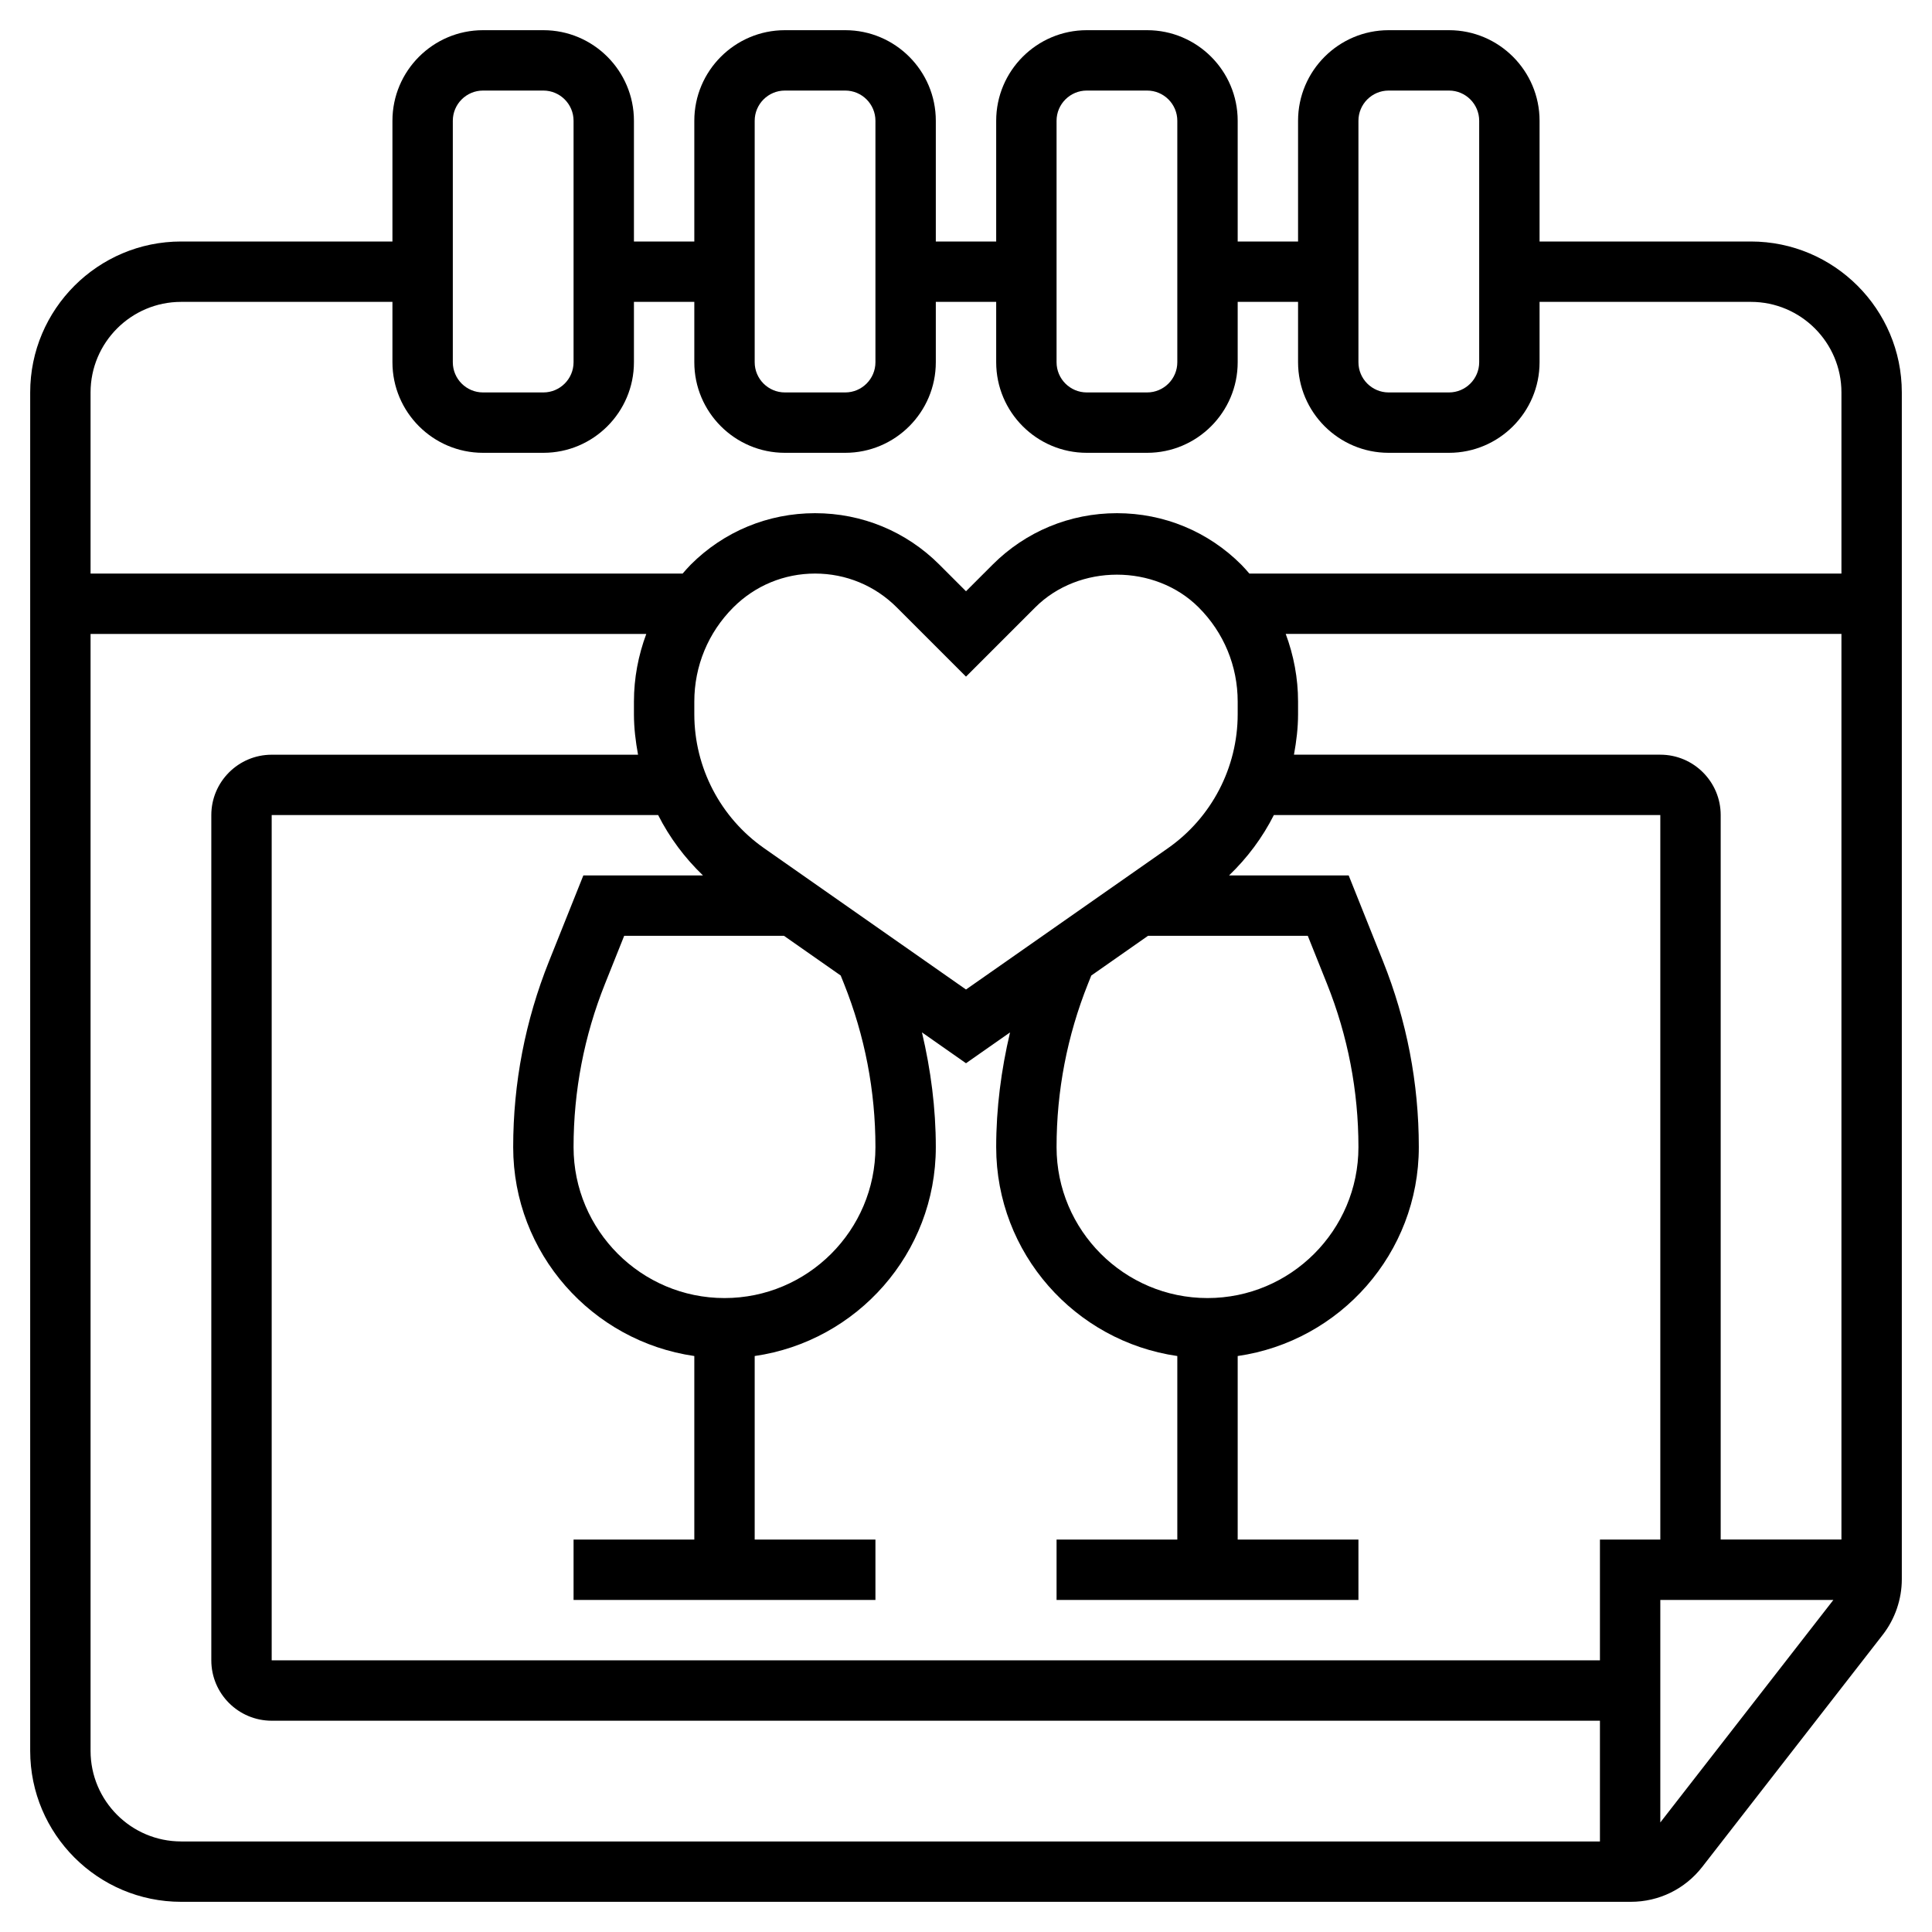 <svg id="_x33_0" enable-background="new 0 0 64 64" height="512" viewBox="0 0 64 64" width="512" xmlns="http://www.w3.org/2000/svg"><path d="m58 8h-7v-4c0-1.654-1.346-3-3-3h-2c-1.654 0-3 1.346-3 3v4h-2v-4c0-1.654-1.346-3-3-3h-2c-1.654 0-3 1.346-3 3v4h-2v-4c0-1.654-1.346-3-3-3h-2c-1.654 0-3 1.346-3 3v4h-2v-4c0-1.654-1.346-3-3-3h-2c-1.654 0-3 1.346-3 3v4h-7c-2.757 0-5 2.243-5 5v45c0 2.757 2.243 5 5 5h48.022c.932 0 1.795-.422 2.368-1.158l5.978-7.687c.407-.524.632-1.178.632-1.841v-39.314c0-2.757-2.243-5-5-5zm-13-4c0-.551.449-1 1-1h2c.551 0 1 .449 1 1v8c0 .551-.449 1-1 1h-2c-.551 0-1-.449-1-1zm-10 0c0-.551.449-1 1-1h2c.551 0 1 .449 1 1v8c0 .551-.449 1-1 1h-2c-.551 0-1-.449-1-1zm-10 0c0-.551.449-1 1-1h2c.551 0 1 .449 1 1v8c0 .551-.449 1-1 1h-2c-.551 0-1-.449-1-1zm-10 0c0-.551.449-1 1-1h2c.551 0 1 .449 1 1v8c0 .551-.449 1-1 1h-2c-.551 0-1-.449-1-1zm-9 6h7v2c0 1.654 1.346 3 3 3h2c1.654 0 3-1.346 3-3v-2h2v2c0 1.654 1.346 3 3 3h2c1.654 0 3-1.346 3-3v-2h2v2c0 1.654 1.346 3 3 3h2c1.654 0 3-1.346 3-3v-2h2v2c0 1.654 1.346 3 3 3h2c1.654 0 3-1.346 3-3v-2h7c1.654 0 3 1.346 3 3v6h-19.613c-.087-.099-.172-.199-.266-.293-1.1-1.101-2.564-1.707-4.121-1.707s-3.021.606-4.121 1.707l-.879.879-.879-.879c-1.1-1.101-2.564-1.707-4.121-1.707s-3.021.606-4.121 1.707c-.094.094-.178.194-.266.293h-19.613v-6c0-1.654 1.346-3 3-3zm51 41v-24c0-1.103-.897-2-2-2h-12.136c.081-.44.136-.887.136-1.342v-.416c0-.779-.145-1.534-.409-2.243h18.409v30h-4zm-4 0v4h-44v-28h12.802c.375.742.878 1.417 1.485 2h-3.963l-1.137 2.843c-.788 1.967-1.187 4.038-1.187 6.157 0 3.519 2.613 6.432 6 6.92v6.08h-4v2h10v-2h-4v-6.08c3.387-.488 6-3.401 6-6.92 0-1.29-.166-2.559-.459-3.801l1.459 1.022 1.459-1.021c-.293 1.241-.459 2.51-.459 3.8 0 3.519 2.613 6.432 6 6.92v6.08h-4v2h10v-2h-4v-6.08c3.387-.488 6-3.401 6-6.92 0-2.119-.399-4.19-1.186-6.157l-1.137-2.843h-3.963c.607-.583 1.11-1.258 1.484-2h12.802v24zm-12-27.757v.416c0 1.767-.864 3.426-2.311 4.439l-6.689 4.681-6.689-4.682c-1.447-1.013-2.311-2.672-2.311-4.439v-.416c0-1.179.459-2.288 1.293-3.122.723-.722 1.685-1.12 2.707-1.12s1.984.398 2.707 1.121l2.293 2.293 2.293-2.293c1.446-1.446 3.968-1.446 5.414 0 .834.834 1.293 1.942 1.293 3.122zm-1 19.757c-2.757 0-5-2.243-5-5 0-1.863.351-3.685 1.042-5.414l.108-.27 1.88-1.316h5.292l.635 1.586c.692 1.729 1.043 3.551 1.043 5.414 0 2.757-2.243 5-5 5zm-12.042-10.414c.691 1.729 1.042 3.551 1.042 5.414 0 2.757-2.243 5-5 5s-5-2.243-5-5c0-1.863.351-3.685 1.043-5.414l.634-1.586h5.293l1.879 1.315zm-21.958 28.414c-1.654 0-3-1.346-3-3v-37h18.409c-.264.709-.409 1.464-.409 2.243v.416c0 .455.055.902.136 1.342h-12.136c-1.103 0-2 .897-2 2v28c0 1.103.897 2 2 2h44v4h-47zm49-.629v-7.371h5.733z"/></svg>